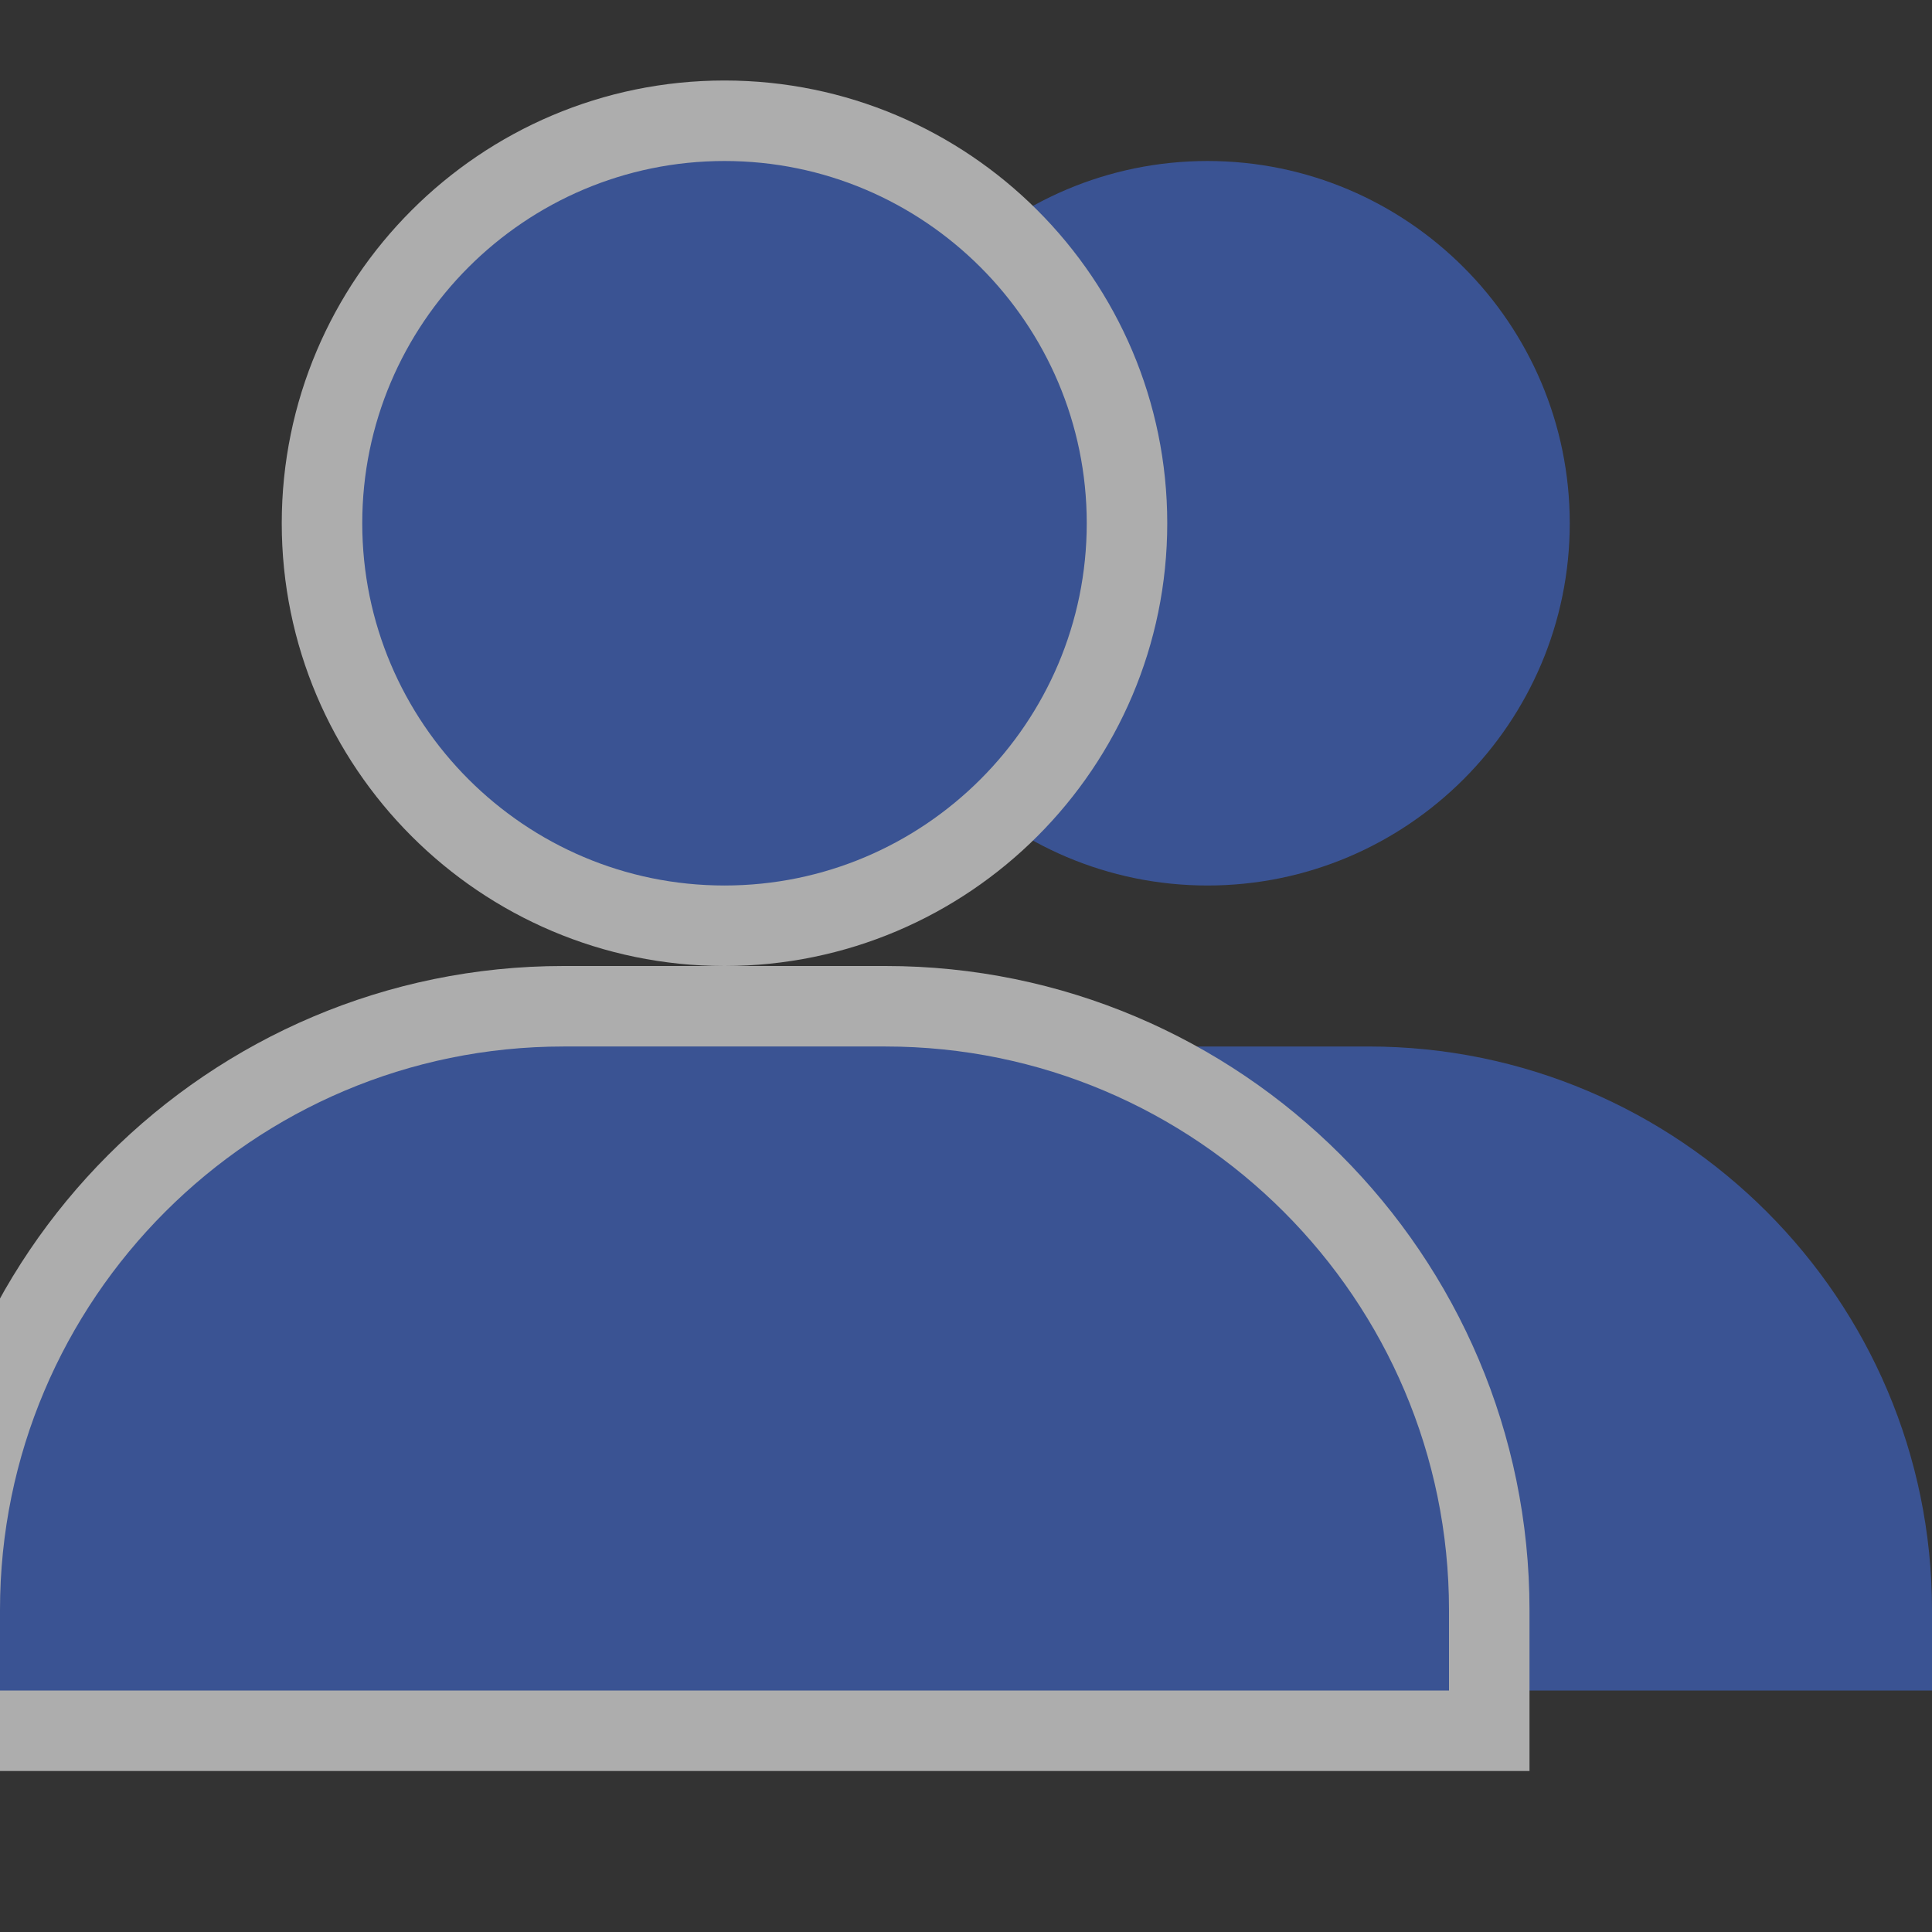 <svg width="24" height="24" viewBox="0 0 24 24" fill="none" xmlns="http://www.w3.org/2000/svg">
<rect x="0" y="0" width="24" height="24" fill="#333333" stroke="none"/>
<g opacity="0.6" clip-path="url(#clip0_295_1269)">
<path d="M15 10.5C12.795 10.5 11 8.705 11 6.5C11 4.295 12.795 2.5 15 2.5C17.205 2.5 19 4.295 19 6.5C19 8.705 17.205 10.5 15 10.5ZM23.5 20V20.5H23H6.5V20C6.5 16.417 9.416 13.5 13 13.5H17C20.583 13.5 23.5 16.417 23.5 20Z" fill="#4069D3" stroke="#4069D3"/>
<path d="M18 21.5H18.5V21V20C18.5 15.865 15.135 12.5 11 12.5H7C2.864 12.5 -0.5 15.865 -0.5 20V21V21.5H0H17H18ZM4 6.5C4 9.257 6.243 11.5 9 11.5C11.757 11.5 14 9.257 14 6.5C14 3.743 11.757 1.5 9 1.5C6.243 1.5 4 3.743 4 6.5Z" fill="#4069D3" stroke="white"/>
</g>
<defs>
<clipPath id="clip0_295_1269">
<rect width="24" height="24" fill="white"/>
</clipPath>
</defs>
</svg>
